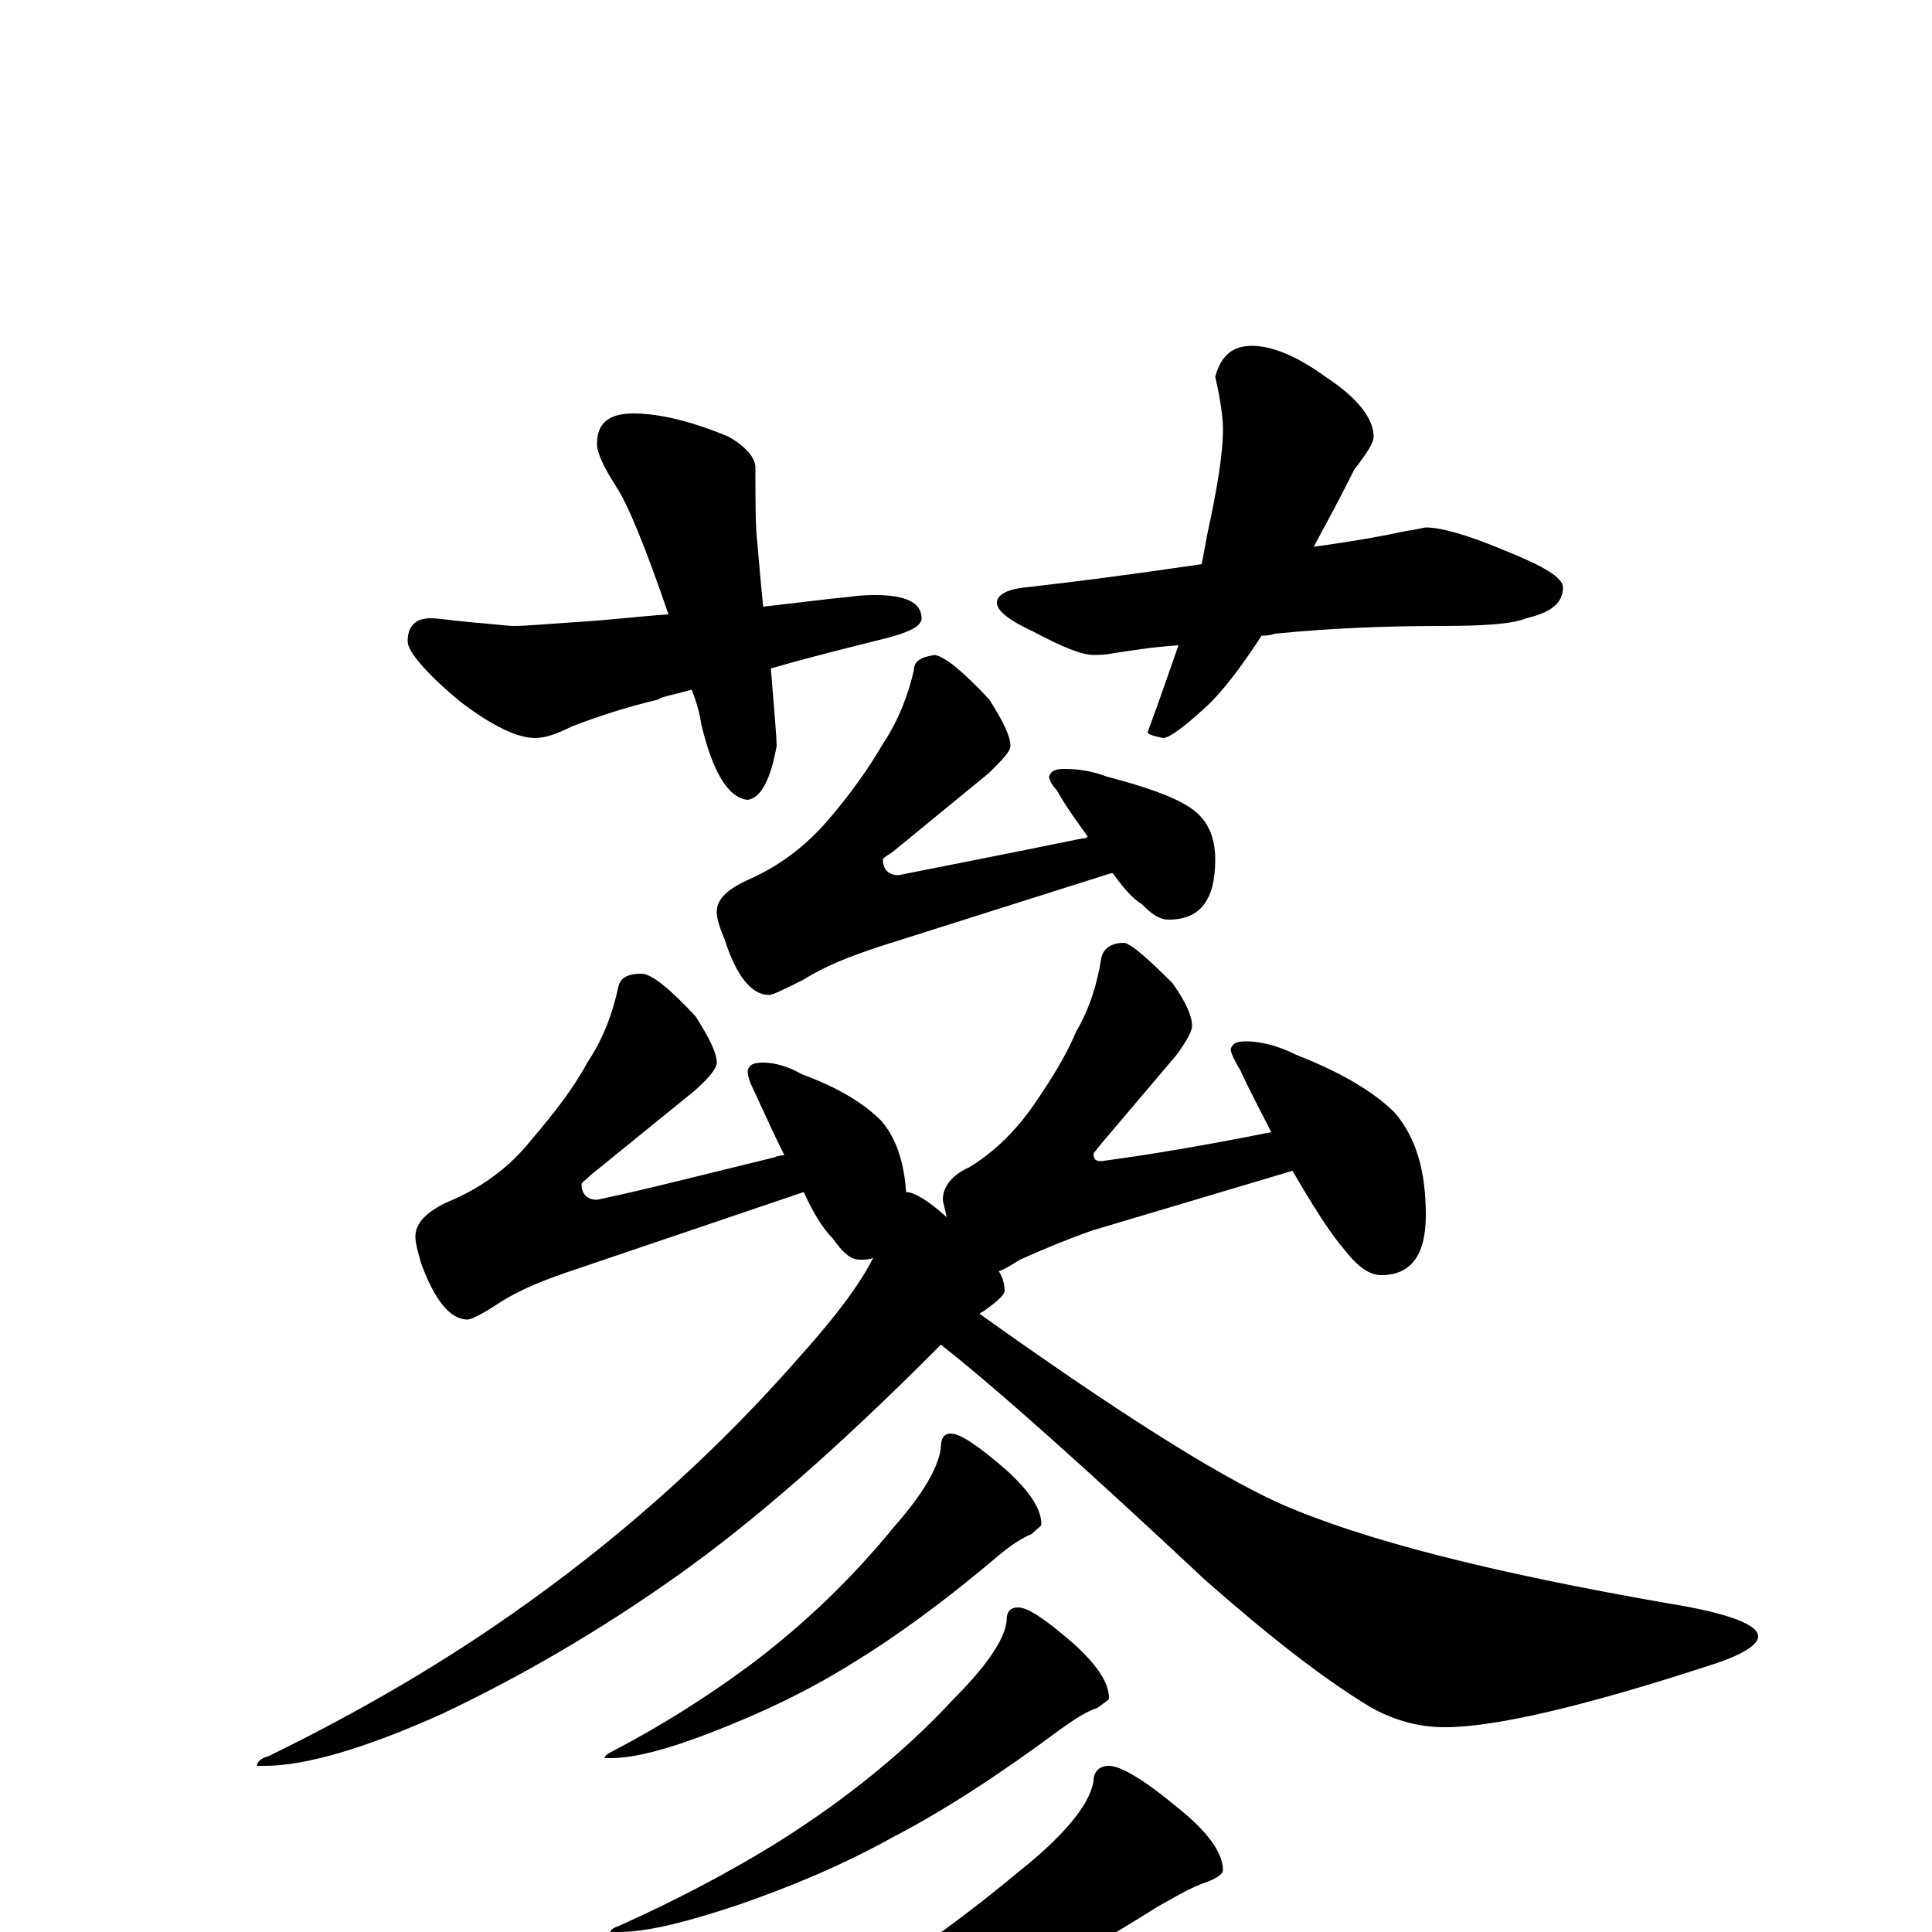 <?xml version="1.0" encoding="utf-8" ?>
<!DOCTYPE svg PUBLIC "-//W3C//DTD SVG 1.1//EN" "http://www.w3.org/Graphics/SVG/1.1/DTD/svg11.dtd">
<svg version="1.1" id="Layer_1" xmlns="http://www.w3.org/2000/svg" xmlns:xlink="http://www.w3.org/1999/xlink" x="0px" y="145px" width="1000px" height="1000px" viewBox="0 0 1000 1000" enable-background="new 0 0 1000 1000" xml:space="preserve">
<g id="Layer_1">
<path id="glyph" transform="matrix(1 0 0 -1 0 1000)" d="M328,786C341,786 358,782 377,774C386,769 391,763 391,758C391,740 391,727 392,719C393,707 394,696 395,686C413,688 428,690 439,691C446,692 450,692 453,692C469,692 477,688 477,680C477,676 471,673 460,670C436,664 416,659 399,654C401,630 402,617 402,614C399,597 394,587 387,586C377,587 369,600 363,625C362,632 360,638 358,643C347,640 341,639 341,638C324,634 309,629 296,624C288,620 282,618 277,618C268,618 255,624 238,637C220,652 211,663 211,668C211,676 215,680 223,680C226,680 233,679 243,678C255,677 263,676 266,676C272,676 283,677 298,678C315,679 331,681 346,682C334,717 325,739 319,748C312,759 309,766 309,770C309,781 315,786 328,786M648,821C658,821 671,816 686,805C703,794 711,783 711,774C711,771 708,766 701,757C694,743 687,730 680,717C702,720 718,723 727,725C734,726 737,727 738,727C746,727 760,723 779,715C799,707 809,701 809,696C809,688 803,683 790,680C783,677 768,676 746,676C719,676 690,675 660,672C657,671 655,671 653,671C642,654 632,641 623,633C612,623 605,618 602,618C597,619 594,620 594,621C600,637 605,652 610,666C595,665 584,663 577,662C572,661 569,661 566,661C560,661 550,665 535,673C522,679 516,684 516,688C516,692 521,695 531,696C558,699 588,703 622,708C623,713 624,719 625,724C630,747 633,765 633,778C633,783 632,792 629,805C632,816 638,821 648,821M484,661C489,660 498,653 512,638C519,627 523,619 523,614C523,611 519,607 512,600l-50,-41C459,557 457,556 457,555C457,550 460,547 465,547C490,552 521,558 560,566C561,566 562,566 563,567C558,574 552,582 547,591C544,594 543,597 543,598C544,601 546,602 551,602C558,602 565,601 573,598C592,593 607,588 616,582C625,576 629,567 629,555C629,534 621,524 605,524C600,524 596,527 591,532C586,535 581,541 576,548l-1,0l-120,-38C440,505 427,500 416,493C406,488 400,485 398,485C389,485 381,495 375,514C372,521 371,525 371,528C371,535 377,540 388,545C404,552 418,563 429,576C441,590 450,603 457,615C465,627 470,640 473,653C473,658 477,660 484,661M332,496C337,496 346,489 360,474C367,463 371,455 371,450C371,447 367,442 359,435l-53,-43C303,389 301,388 301,387C301,382 304,379 309,379C333,384 364,392 401,401C403,402 405,402 406,402C401,412 396,423 390,436C388,440 387,443 387,446C388,449 390,450 395,450C401,450 408,448 415,444C434,437 447,429 456,420C464,411 468,398 469,383C473,383 480,379 490,370C489,375 488,378 488,379C488,386 493,392 502,396C515,404 526,415 535,428C544,441 552,454 557,466C564,478 568,491 570,504C571,509 575,512 582,512C586,511 594,504 607,491C614,481 617,474 617,469C617,466 614,461 609,454l-39,-46l-4,-5C566,400 567,399 570,399C593,402 623,407 658,414C653,424 647,435 642,446C639,451 637,455 637,457C638,460 640,461 645,461C652,461 661,459 671,454C694,445 711,435 722,424C733,411 738,394 738,371C738,350 730,340 715,340C709,340 703,344 696,353C689,361 680,375 669,394l-104,-31C551,358 539,353 528,348C523,345 520,343 517,342C519,339 520,335 520,332C520,330 517,327 510,322C509,321 508,321 507,320C577,270 629,237 662,222C705,203 772,186 864,170C895,165 910,159 910,153C910,149 903,144 888,139C821,117 774,106 748,106C735,106 723,109 710,116C685,131 657,153 624,182C561,241 515,282 487,304C486,303 484,301 482,299C435,252 391,213 350,184C309,155 269,132 229,113C189,95 158,86 137,86l-4,0C133,88 135,90 139,91C186,114 231,140 274,171C327,209 374,252 415,299C432,318 445,335 452,349C450,348 448,348 445,348C440,348 436,352 431,359C426,364 421,372 416,383l-118,-40C283,338 270,333 259,326C250,320 244,317 242,317C233,317 225,327 218,346C216,353 215,357 215,360C215,367 221,373 232,378C249,385 264,396 275,410C287,424 297,437 304,450C312,462 317,475 320,489C321,494 325,496 332,496M492,258C497,258 506,252 521,239C533,228 539,219 539,211C539,210 537,209 534,206C529,204 523,200 517,195C490,172 464,153 441,139C417,124 393,113 370,104C347,95 329,90 316,90l-3,0C313,91 314,92 316,93C341,106 365,121 388,138C416,159 441,183 463,210C478,227 486,241 487,251C487,256 489,258 492,258M527,168C532,168 541,162 556,149C568,138 574,129 574,121C574,120 572,119 568,116C562,114 556,110 549,105C518,82 489,63 462,49C435,34 408,23 382,14C355,5 335,0 320,0l-4,0C316,1 317,2 320,3C349,16 378,31 405,48C438,69 468,93 493,120C510,137 520,151 521,161C521,166 523,168 527,168M574,86C580,86 592,79 610,64C625,52 633,41 633,32C633,30 630,28 625,26C616,23 608,18 599,13C556,-14 516,-36 479,-53C442,-69 406,-83 369,-94C333,-104 305,-109 285,-109l-8,0C277,-108 279,-107 283,-106C324,-91 364,-74 403,-53C449,-28 490,0 527,31C551,50 564,66 566,78C566,83 569,86 574,86z"/>
</g>
</svg>
